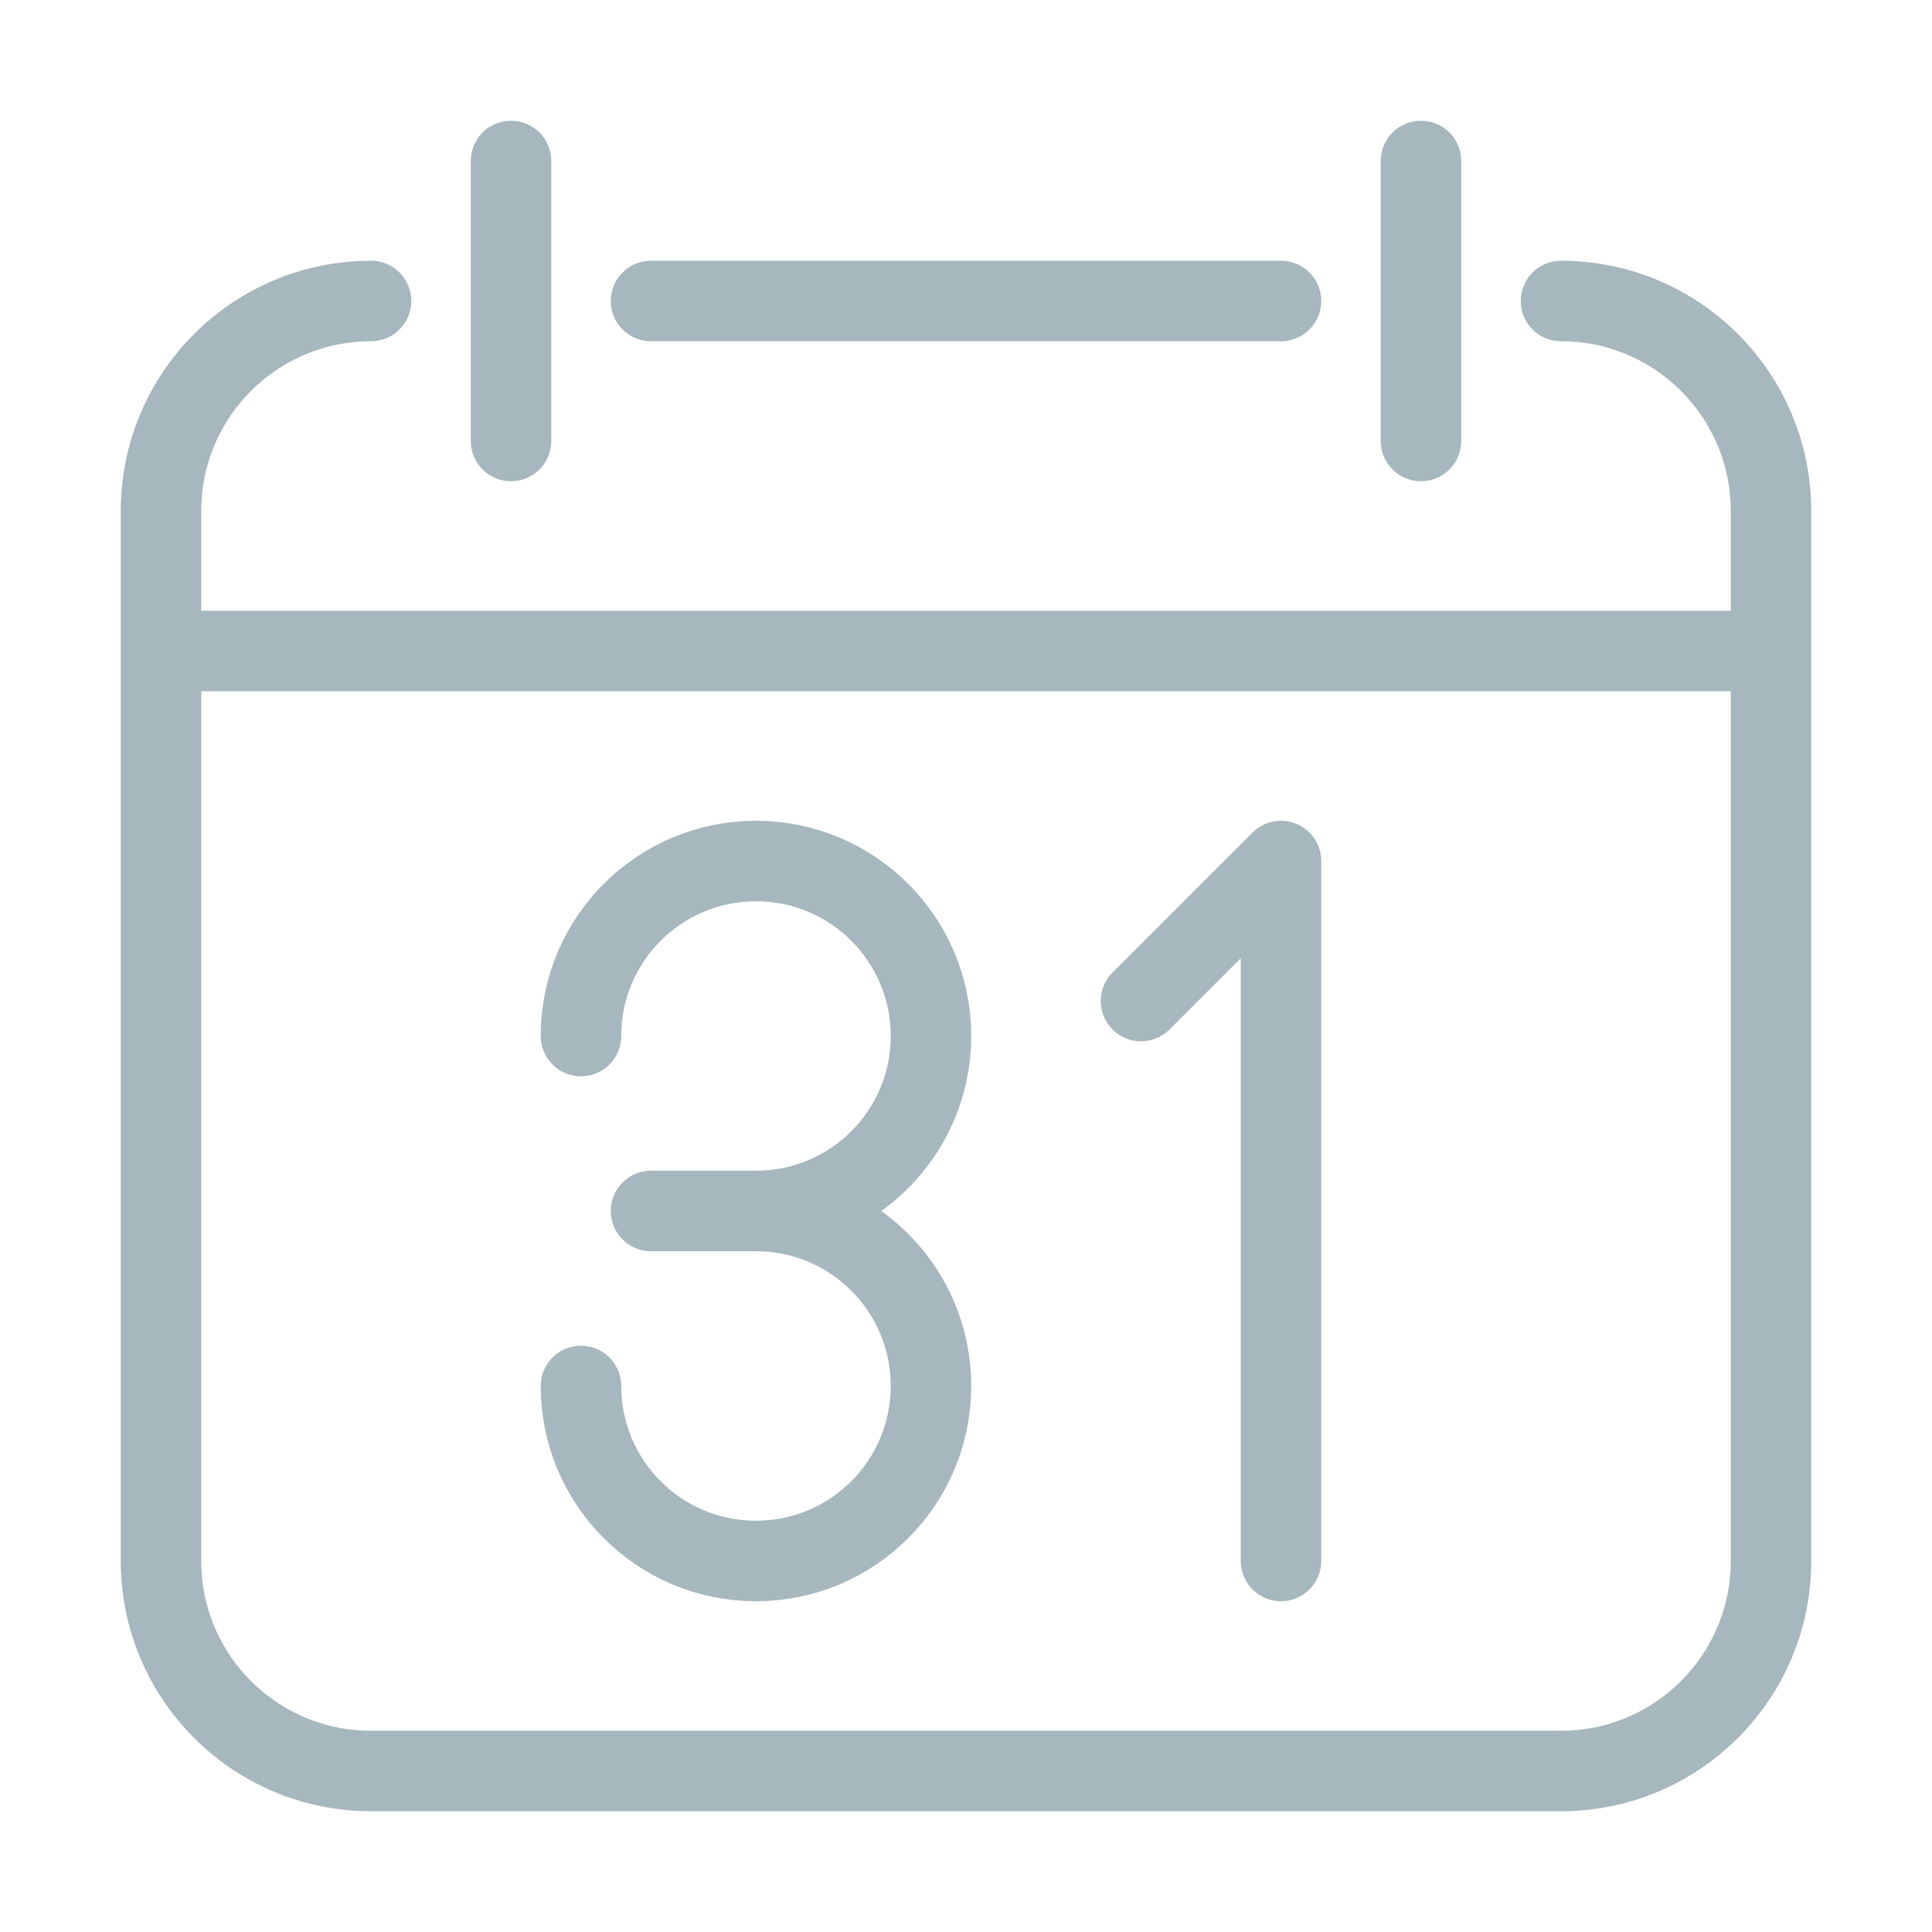 <svg xmlns="http://www.w3.org/2000/svg" id="calendar" viewBox="0 0 24 24" fill="transparent">
<path d="M7.217 12.87C7.217 11.669 8.19 10.696 9.391 10.696C10.592 10.696 11.565 11.669 11.565 12.87C11.565 14.07 10.592 15.043 9.391 15.043M9.391 15.043H8.087M9.391 15.043C10.592 15.043 11.565 16.017 11.565 17.217C11.565 18.418 10.592 19.391 9.391 19.391C8.19 19.391 7.217 18.418 7.217 17.217M14.174 12.435L15.913 10.696V19.391M19.391 3.739C20.832 3.739 22 4.907 22 6.348V19.391C22 20.832 20.832 22 19.391 22H4.609C3.168 22 2 20.832 2 19.391V6.348C2 4.907 3.168 3.739 4.609 3.739M8.087 3.739H15.913M6.348 2V5.478M17.652 2V5.478M2 8.087H22" stroke="#A6B7BE" stroke-linecap="round" stroke-linejoin="round"/>
</svg>